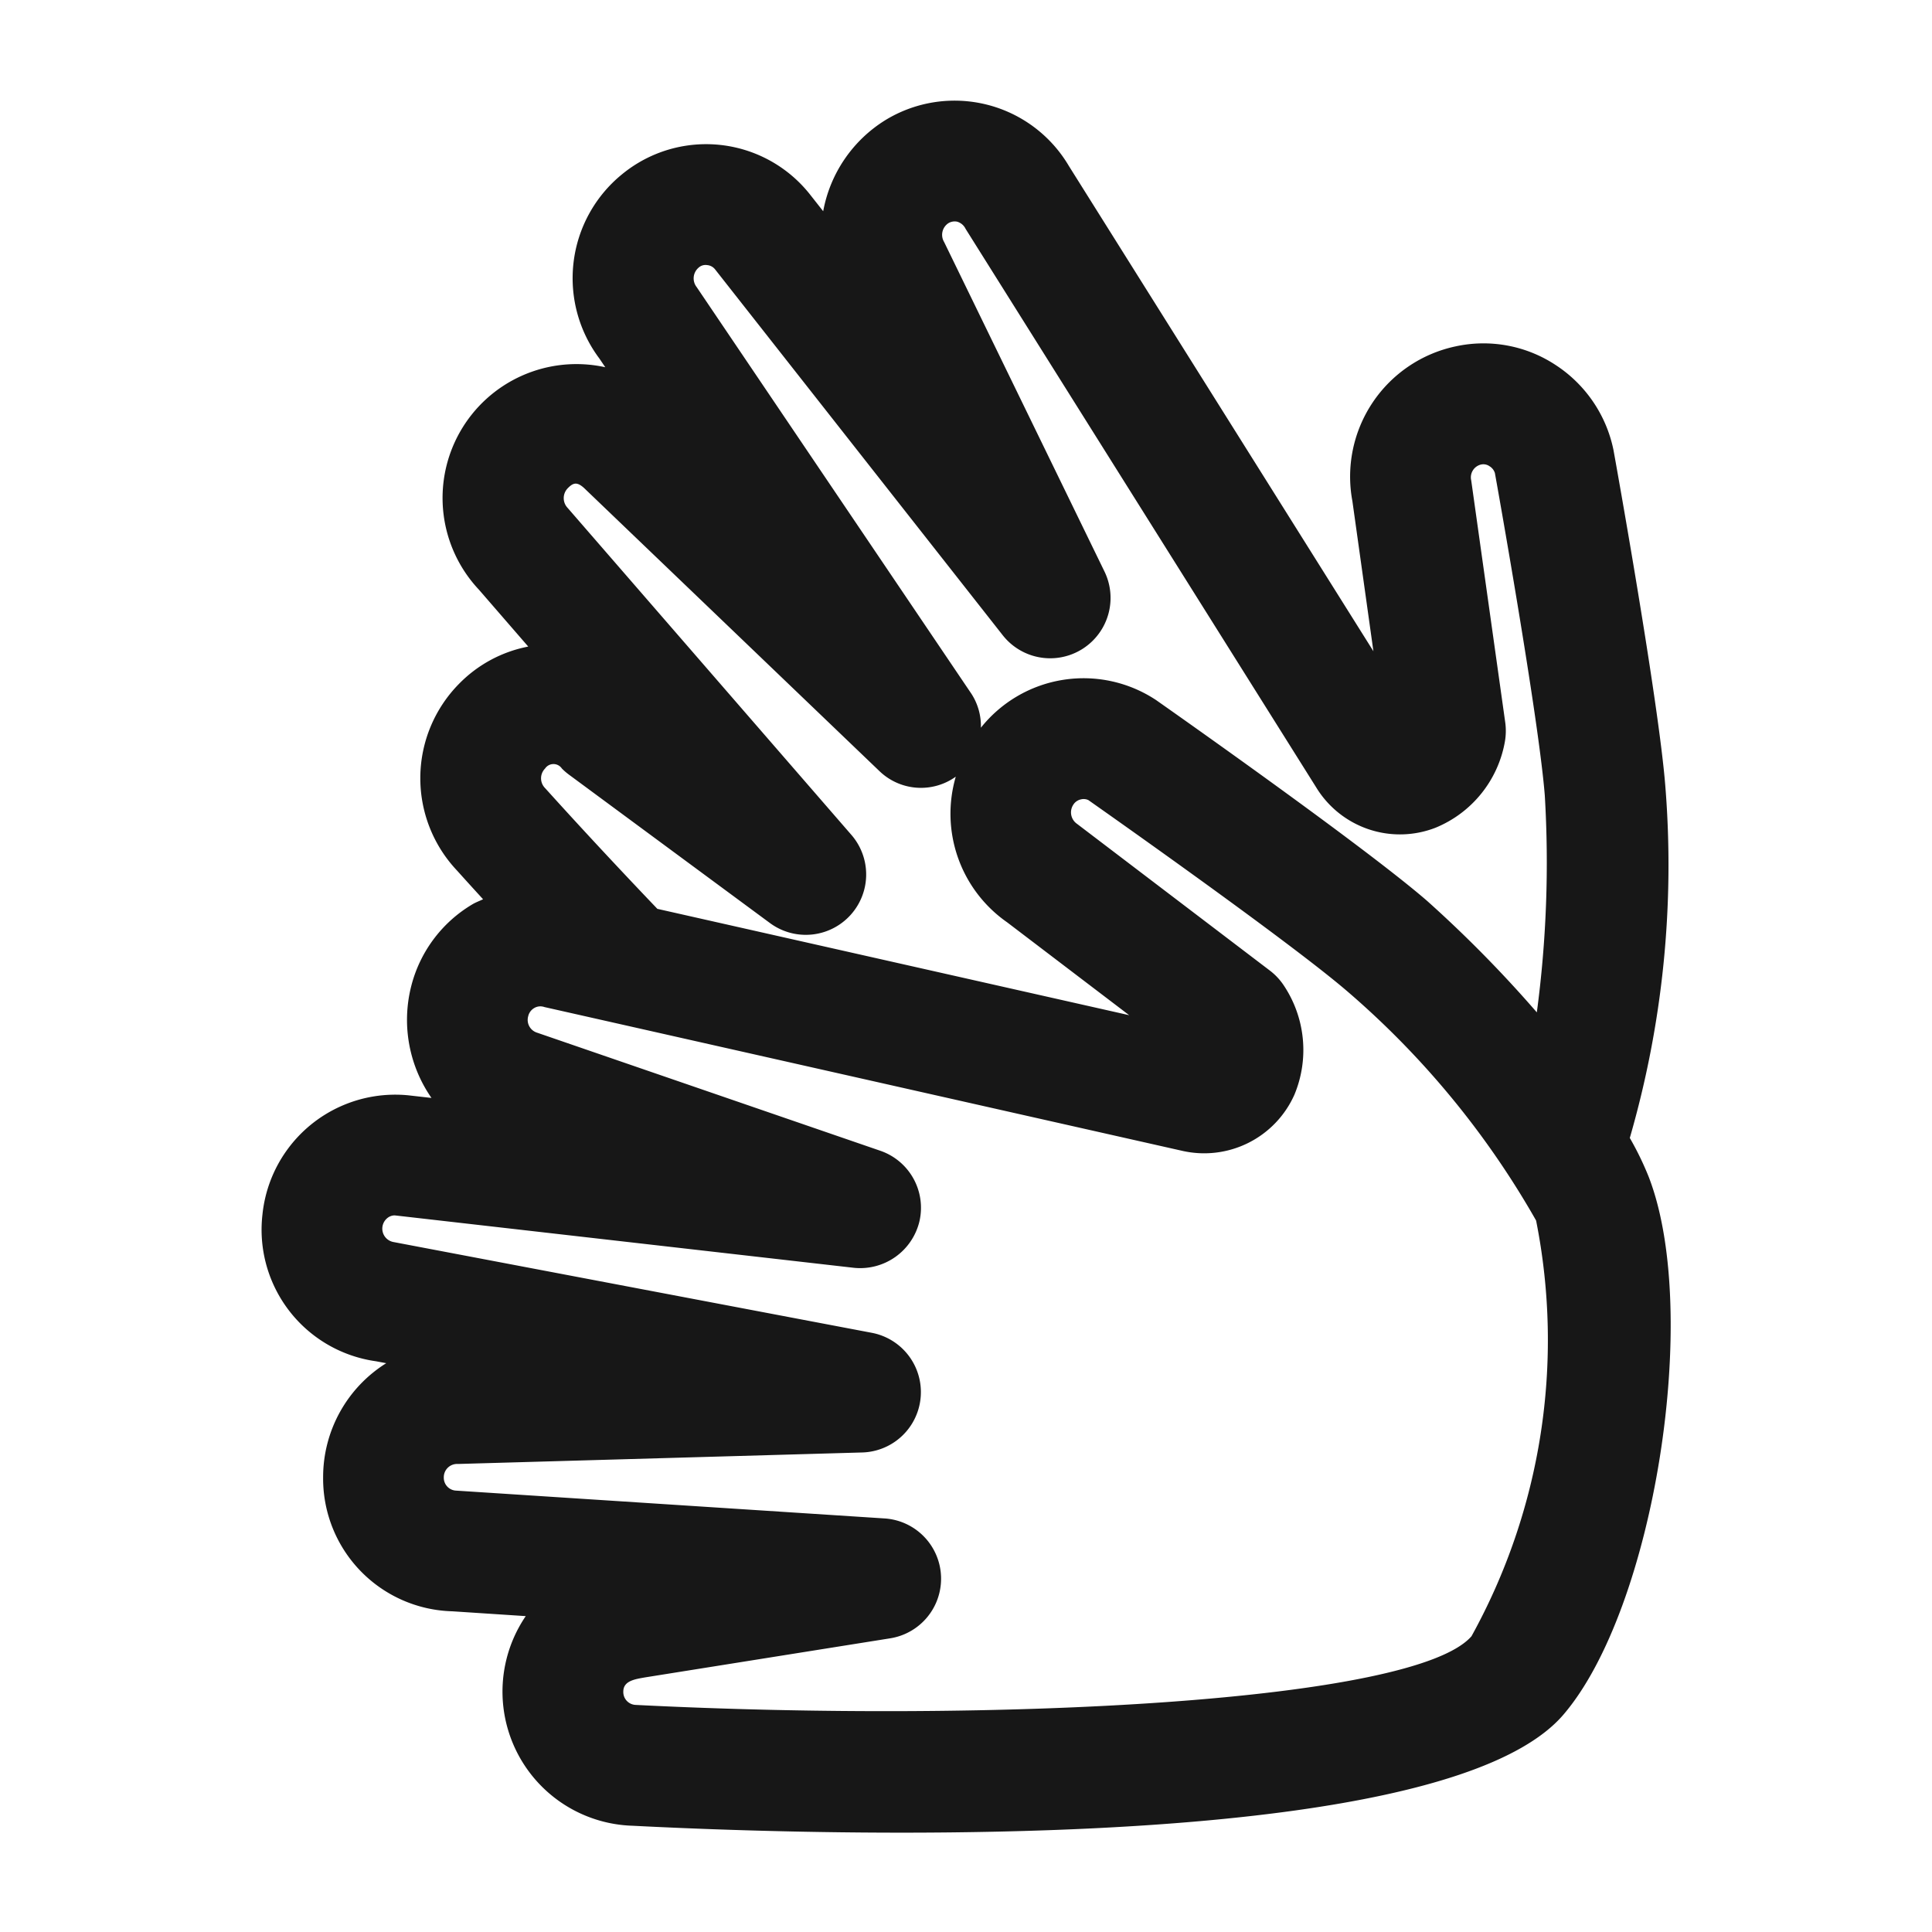 <svg xmlns="http://www.w3.org/2000/svg" viewBox="0 0 24 24"><title>SignLanguage</title><path d="M20.48,14.617a3.795,3.795,0,0,0-.234-.481,12.198,12.198,0,0,0,.441-4.373c-.083-1.054-.617-4.027-.644-4.174A1.656,1.656,0,0,0,19.321,4.532a1.627,1.627,0,0,0-1.24-.229,1.654,1.654,0,0,0-1.281,1.923l.261,1.864-3.783-6.028a1.648,1.648,0,0,0-2.276-.572,1.689,1.689,0,0,0-.776,1.134l-.167-.212A1.645,1.645,0,0,0,7.726,2.166,1.664,1.664,0,0,0,7.446,4.454l.073.108A1.663,1.663,0,0,0,5.95,7.326l.612.706a1.635,1.635,0,0,0-.859.462,1.67,1.67,0,0,0-.025,2.321s.12.134.323.356c-.046.022-.094.039-.138.066a1.654,1.654,0,0,0-.759,1.031,1.699,1.699,0,0,0,.256,1.371l-.282-.032a1.658,1.658,0,0,0-1.818,1.483,1.65,1.65,0,0,0,1.41,1.82l.128.024a1.669,1.669,0,0,0-.784,1.417A1.649,1.649,0,0,0,5.614,20.016h.003l.914.06a1.667,1.667,0,0,0,1.325,2.604h.002c.717.037,1.942.086,3.341.086,3.15,0,7.175-.251,8.219-1.462C20.55,19.989,21.135,16.304,20.48,14.617ZM8.677,3.326a.128.128,0,0,1,.107-.033.141.141,0,0,1,.098.052l3.571,4.542a.75.75,0,0,0,1.265-.792L11.728,3.006a.173.173,0,0,1,.054-.234.151.151,0,0,1,.109-.018.168.168,0,0,1,.104.089l4.357,6.941a1.219,1.219,0,0,0,1.479.499A1.423,1.423,0,0,0,18.694,9.214a.771.771,0,0,0,.005-.237l-.423-3.009a.164.164,0,0,1,.12-.197.133.133,0,0,1,.108.021.152.152,0,0,1,.066.084c.006.03.543,3.025.62,4.005a14.04,14.04,0,0,1-.099,2.695,15.374,15.374,0,0,0-1.362-1.384C16.936,10.504,14.484,8.783,14.362,8.697a1.631,1.631,0,0,0-2.177.343.737.737,0,0,0-.116-.419L8.654,3.566A.175.175,0,0,1,8.677,3.326ZM6.771,9.547a.126.126,0,0,1,.209,0,.74.74,0,0,0,.089.077l2.495,1.842a.75.75,0,0,0,1.012-1.095L7.051,6.309a.176.176,0,0,1,0-.242c.072-.074.121-.089.225.015l3.653,3.501a.743.743,0,0,0,.944.065,1.644,1.644,0,0,0,.639,1.81l1.515,1.153-5.861-1.321c-.818-.856-1.366-1.469-1.394-1.499A.173.173,0,0,1,6.771,9.547ZM18.281,20.323v.001c-.706.819-5.922,1.081-10.385.855a.16.16,0,0,1-.153-.166c0-.135.149-.154.271-.176l3.049-.486a.75.75,0,0,0-.069-1.488l-5.328-.346a.16.16,0,0,1-.153-.165.165.165,0,0,1,.175-.166l5.025-.143a.75.75,0,0,0,.119-1.486L4.888,15.429a.169.169,0,0,1-.077-.297.145.145,0,0,1,.089-.034l.013.001,5.693.65a.757.757,0,0,0,.816-.579.749.749,0,0,0-.487-.875L6.674,12.829a.166.166,0,0,1-.113-.203.159.159,0,0,1,.074-.103.15.15,0,0,1,.128-.013L14.686,14.296a1.227,1.227,0,0,0,1.394-.698,1.445,1.445,0,0,0-.13-1.353.756.756,0,0,0-.175-.188l-2.396-1.823a.173.173,0,0,1-.047-.236.148.148,0,0,1,.097-.068.138.138,0,0,1,.091.009c.025.018,2.493,1.749,3.23,2.387a10.748,10.748,0,0,1,2.332,2.836A7.606,7.606,0,0,1,18.281,20.323Z" fill="#171717"/></svg>